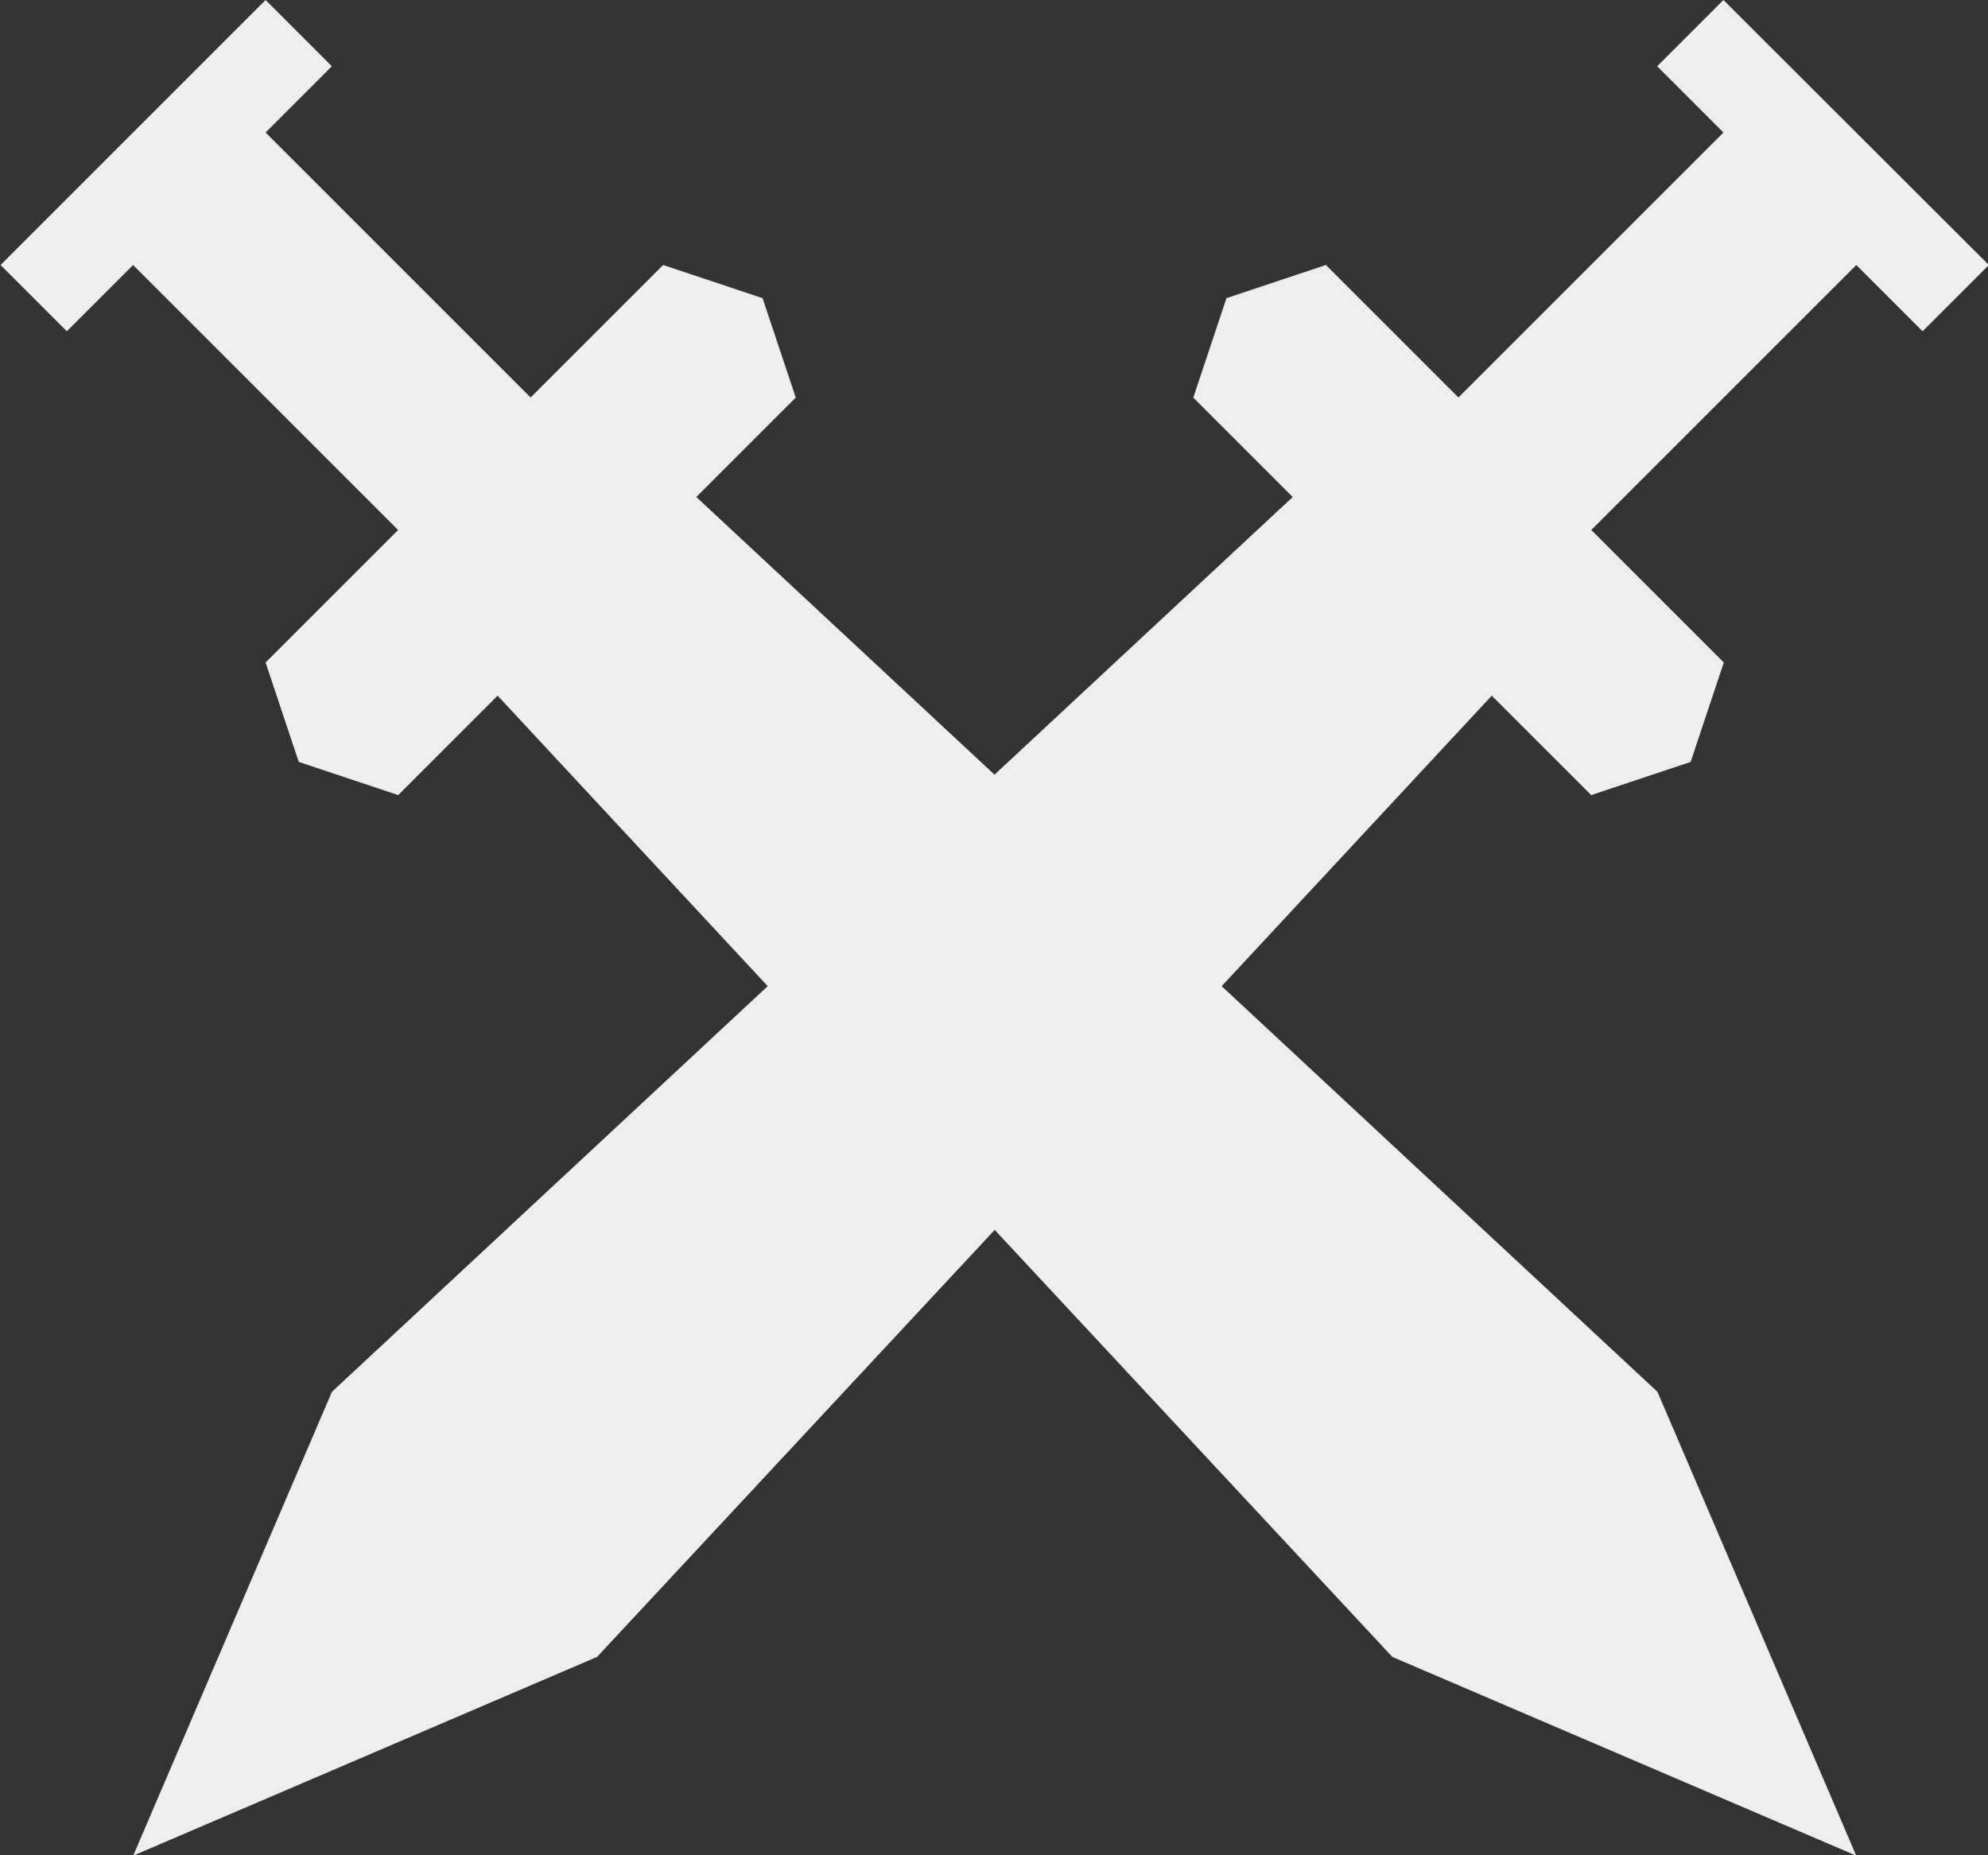 <svg id="Battles_icon" xmlns="http://www.w3.org/2000/svg" width="21.213" height="19.799" viewBox="0 0 21.213 19.799">
  <rect x="0" y="0" width="21.213" height="19.799" fill="#333333" stroke="none"/>
  <path id="Path_698" data-name="Path 698" d="M818.1-1321.613l-.707.707.707.707-2.828,2.828-1.414-1.414-1.061.354-.354,1.061,1.061,1.061-3.182,2.963-3.182-2.963,1.061-1.061-.354-1.061-1.061-.354-1.414,1.414-2.828-2.828.707-.707-.707-.707-2.828,2.828.707.707.707-.707,2.828,2.828-1.414,1.414.354,1.061,1.061.354,1.061-1.061,2.882,3.1-4.65,4.329-2.121,4.95,4.95-2.121,4.243-4.557,4.243,4.557,4.95,2.121-2.121-4.95-4.65-4.329,2.882-3.1,1.061,1.061,1.061-.354.354-1.061-1.414-1.414,2.828-2.828.707.707.707-.707Z" transform="translate(-799.71 1321.613)" fill="#eee"/>
</svg>
